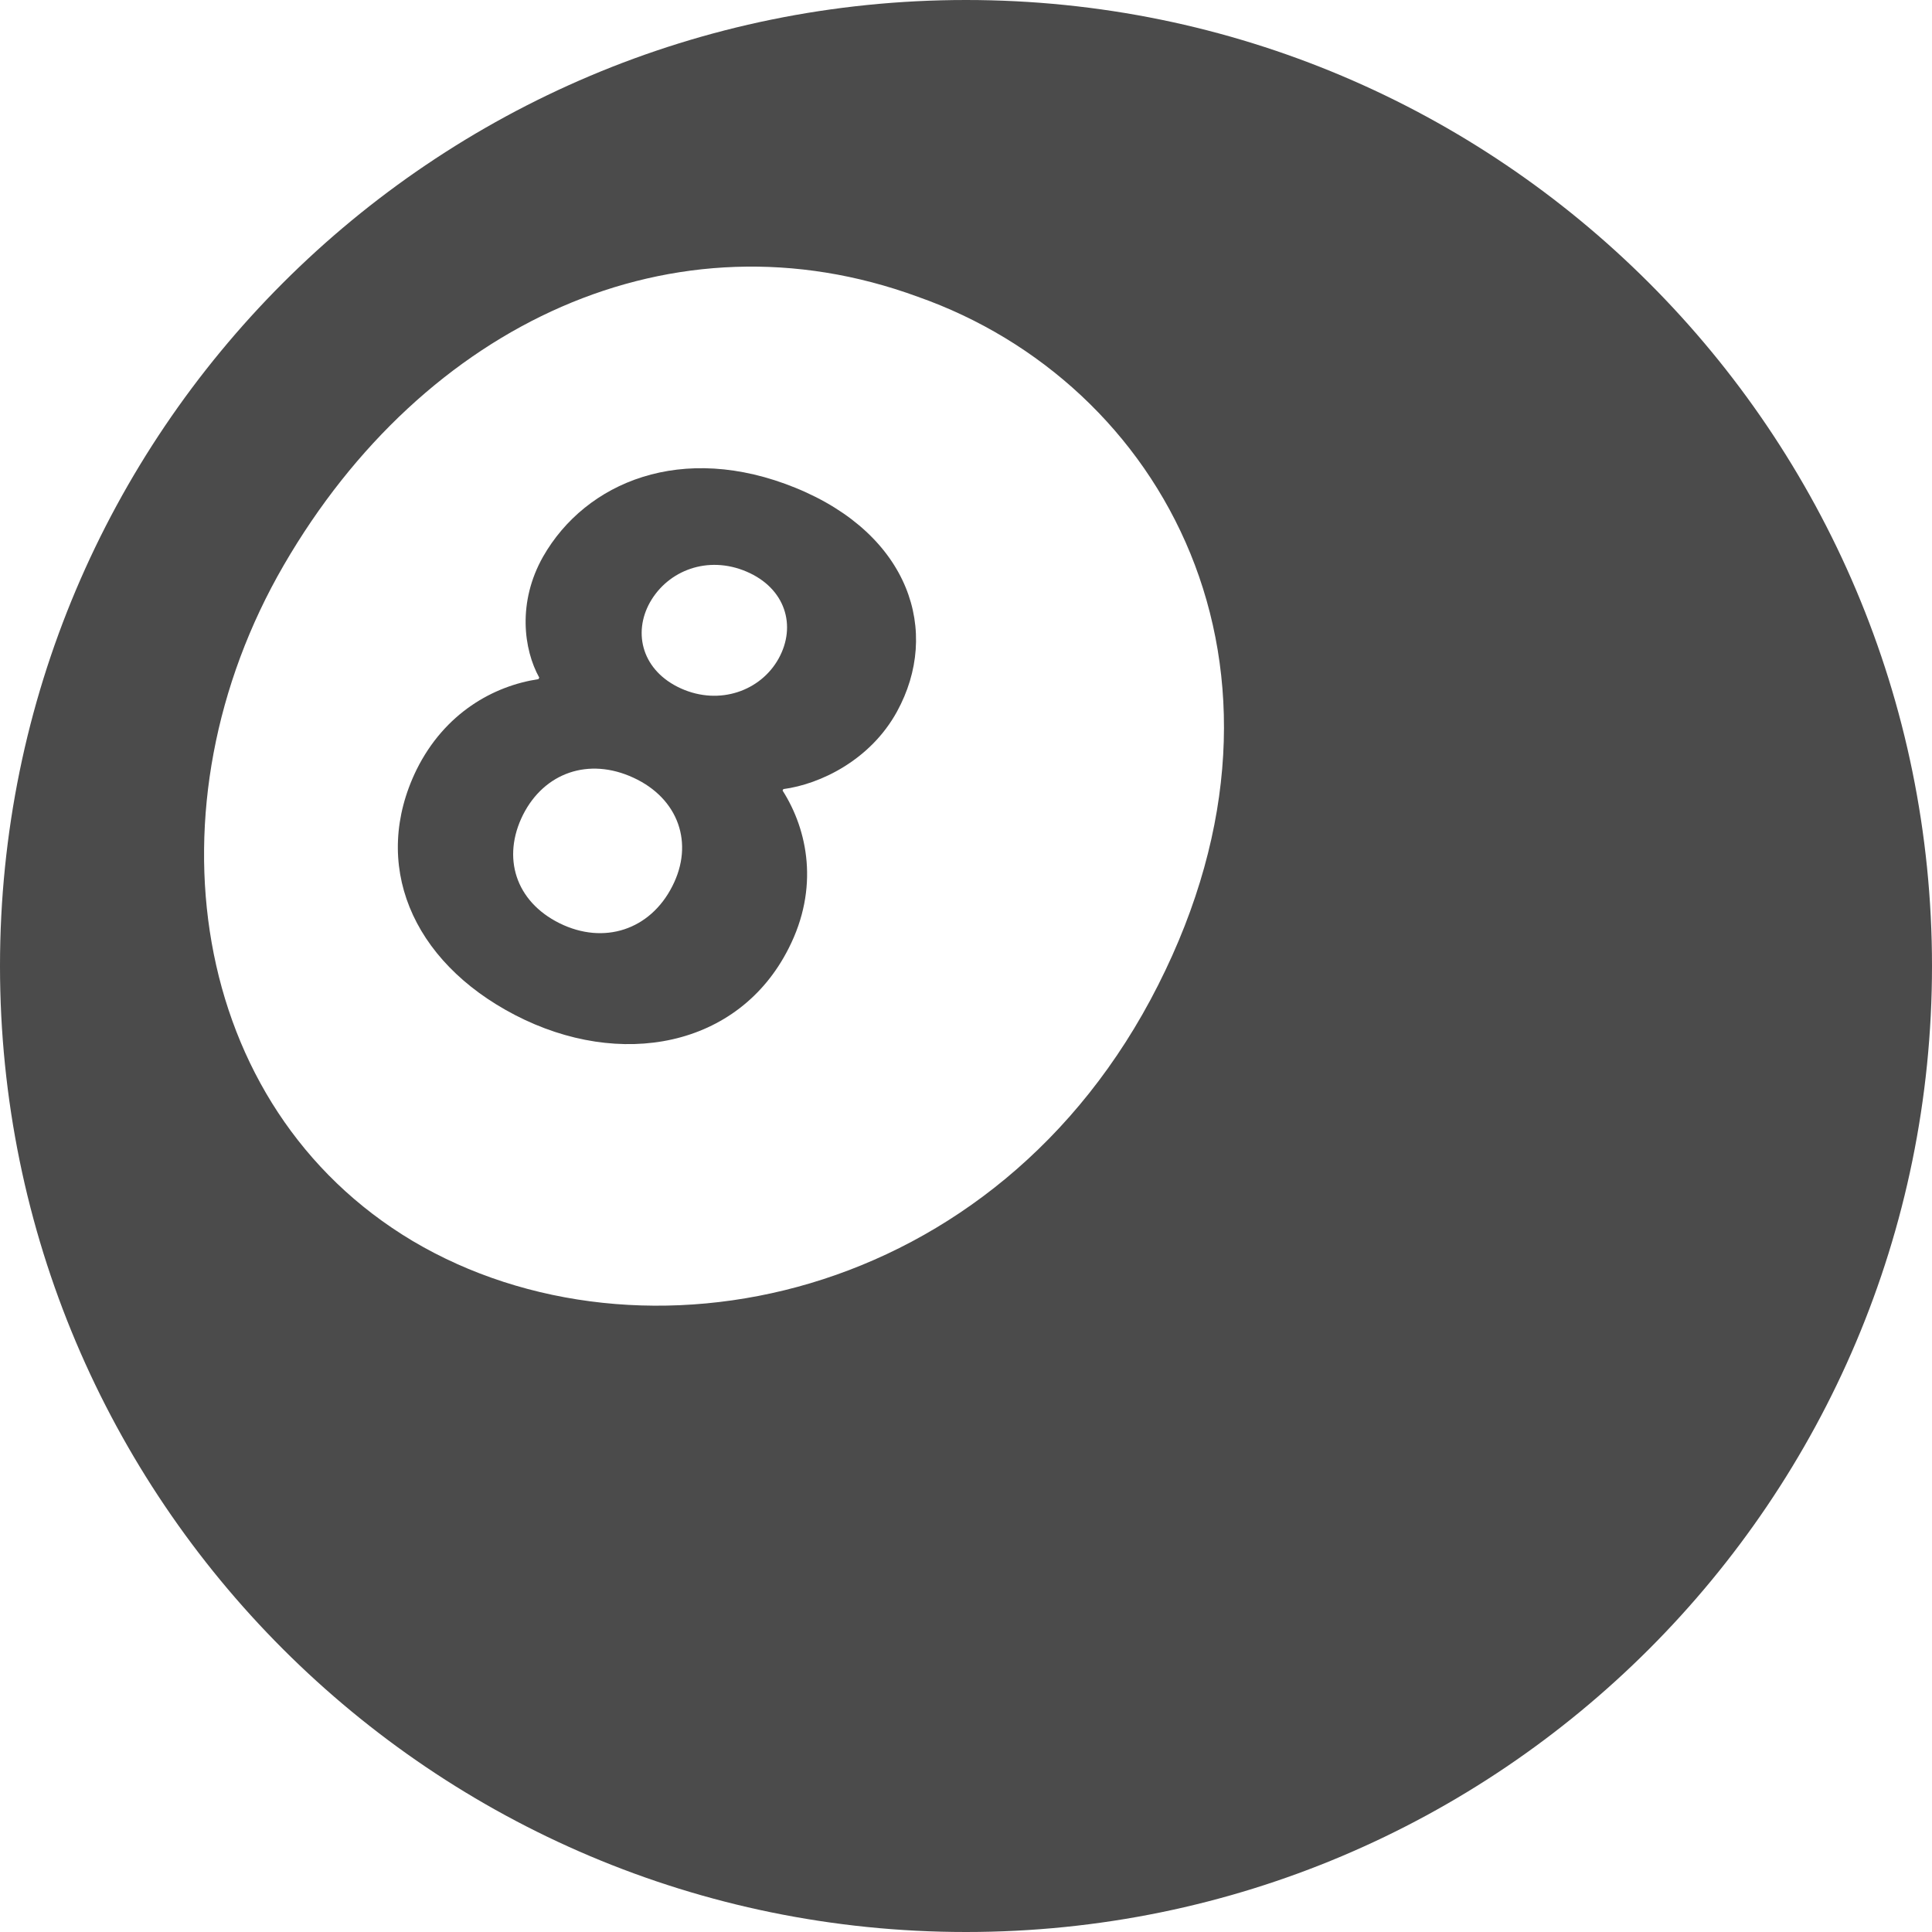 <svg version="1.1" id="_x32_" xmlns="http://www.w3.org/2000/svg" x="0" y="0" viewBox="0 0 512 512" style="width:256px;height:256px" xml:space="preserve" opacity="1"><style>.st0{fill:#4b4b4b}</style><path class="st0" d="M256 0C114.61 0 0 114.619 0 256c0 141.38 114.61 256 256 256s256-114.62 256-256C512 114.619 397.39 0 256 0zm50.89 261.12c-42.65 84.34-137.109 103.57-197.519 67.76C49.69 293.29 38.35 213.299 75.21 149.76c37.12-64 103.22-94.881 168.01-71.12 64.92 22.82 106.53 97.879 63.67 182.48z" fill="#4b4b4b"/><path class="st0" d="M210.87 129.3c-30.12-12.28-55.64-1.56-66.94 18.2-6.85 12.1-5.161 24.629-1.021 32.08l-.219.399c-11.86 1.781-24.84 8.93-32.31 24.02-12.09 24.781-1.51 50.681 26.14 65.011 27.761 14.389 59.19 8.66 72.49-17.71 8.12-15.941 5.08-31.31-1.62-41.801l.21-.38c9.79-1.3 23.08-7.7 30.11-20.539 11.6-21.141 3.46-46.9-26.84-59.28zm-32.7 105.56c-5.88 11.6-18.16 15.6-29.88 9.81-11.699-5.8-15.339-17.45-9.68-28.75 5.611-11.11 17.36-15.32 29.251-9.82 11.949 5.499 16.129 17.399 10.309 28.76zm28.17-60.33c-4.71 8.51-15.61 12.52-25.85 7.93-10.221-4.6-12.88-14.55-8.24-22.839 4.79-8.46 15.31-12.52 25.58-8.141 10.3 4.389 13.33 14.35 8.51 23.05z" fill="#4b4b4b"/></svg>